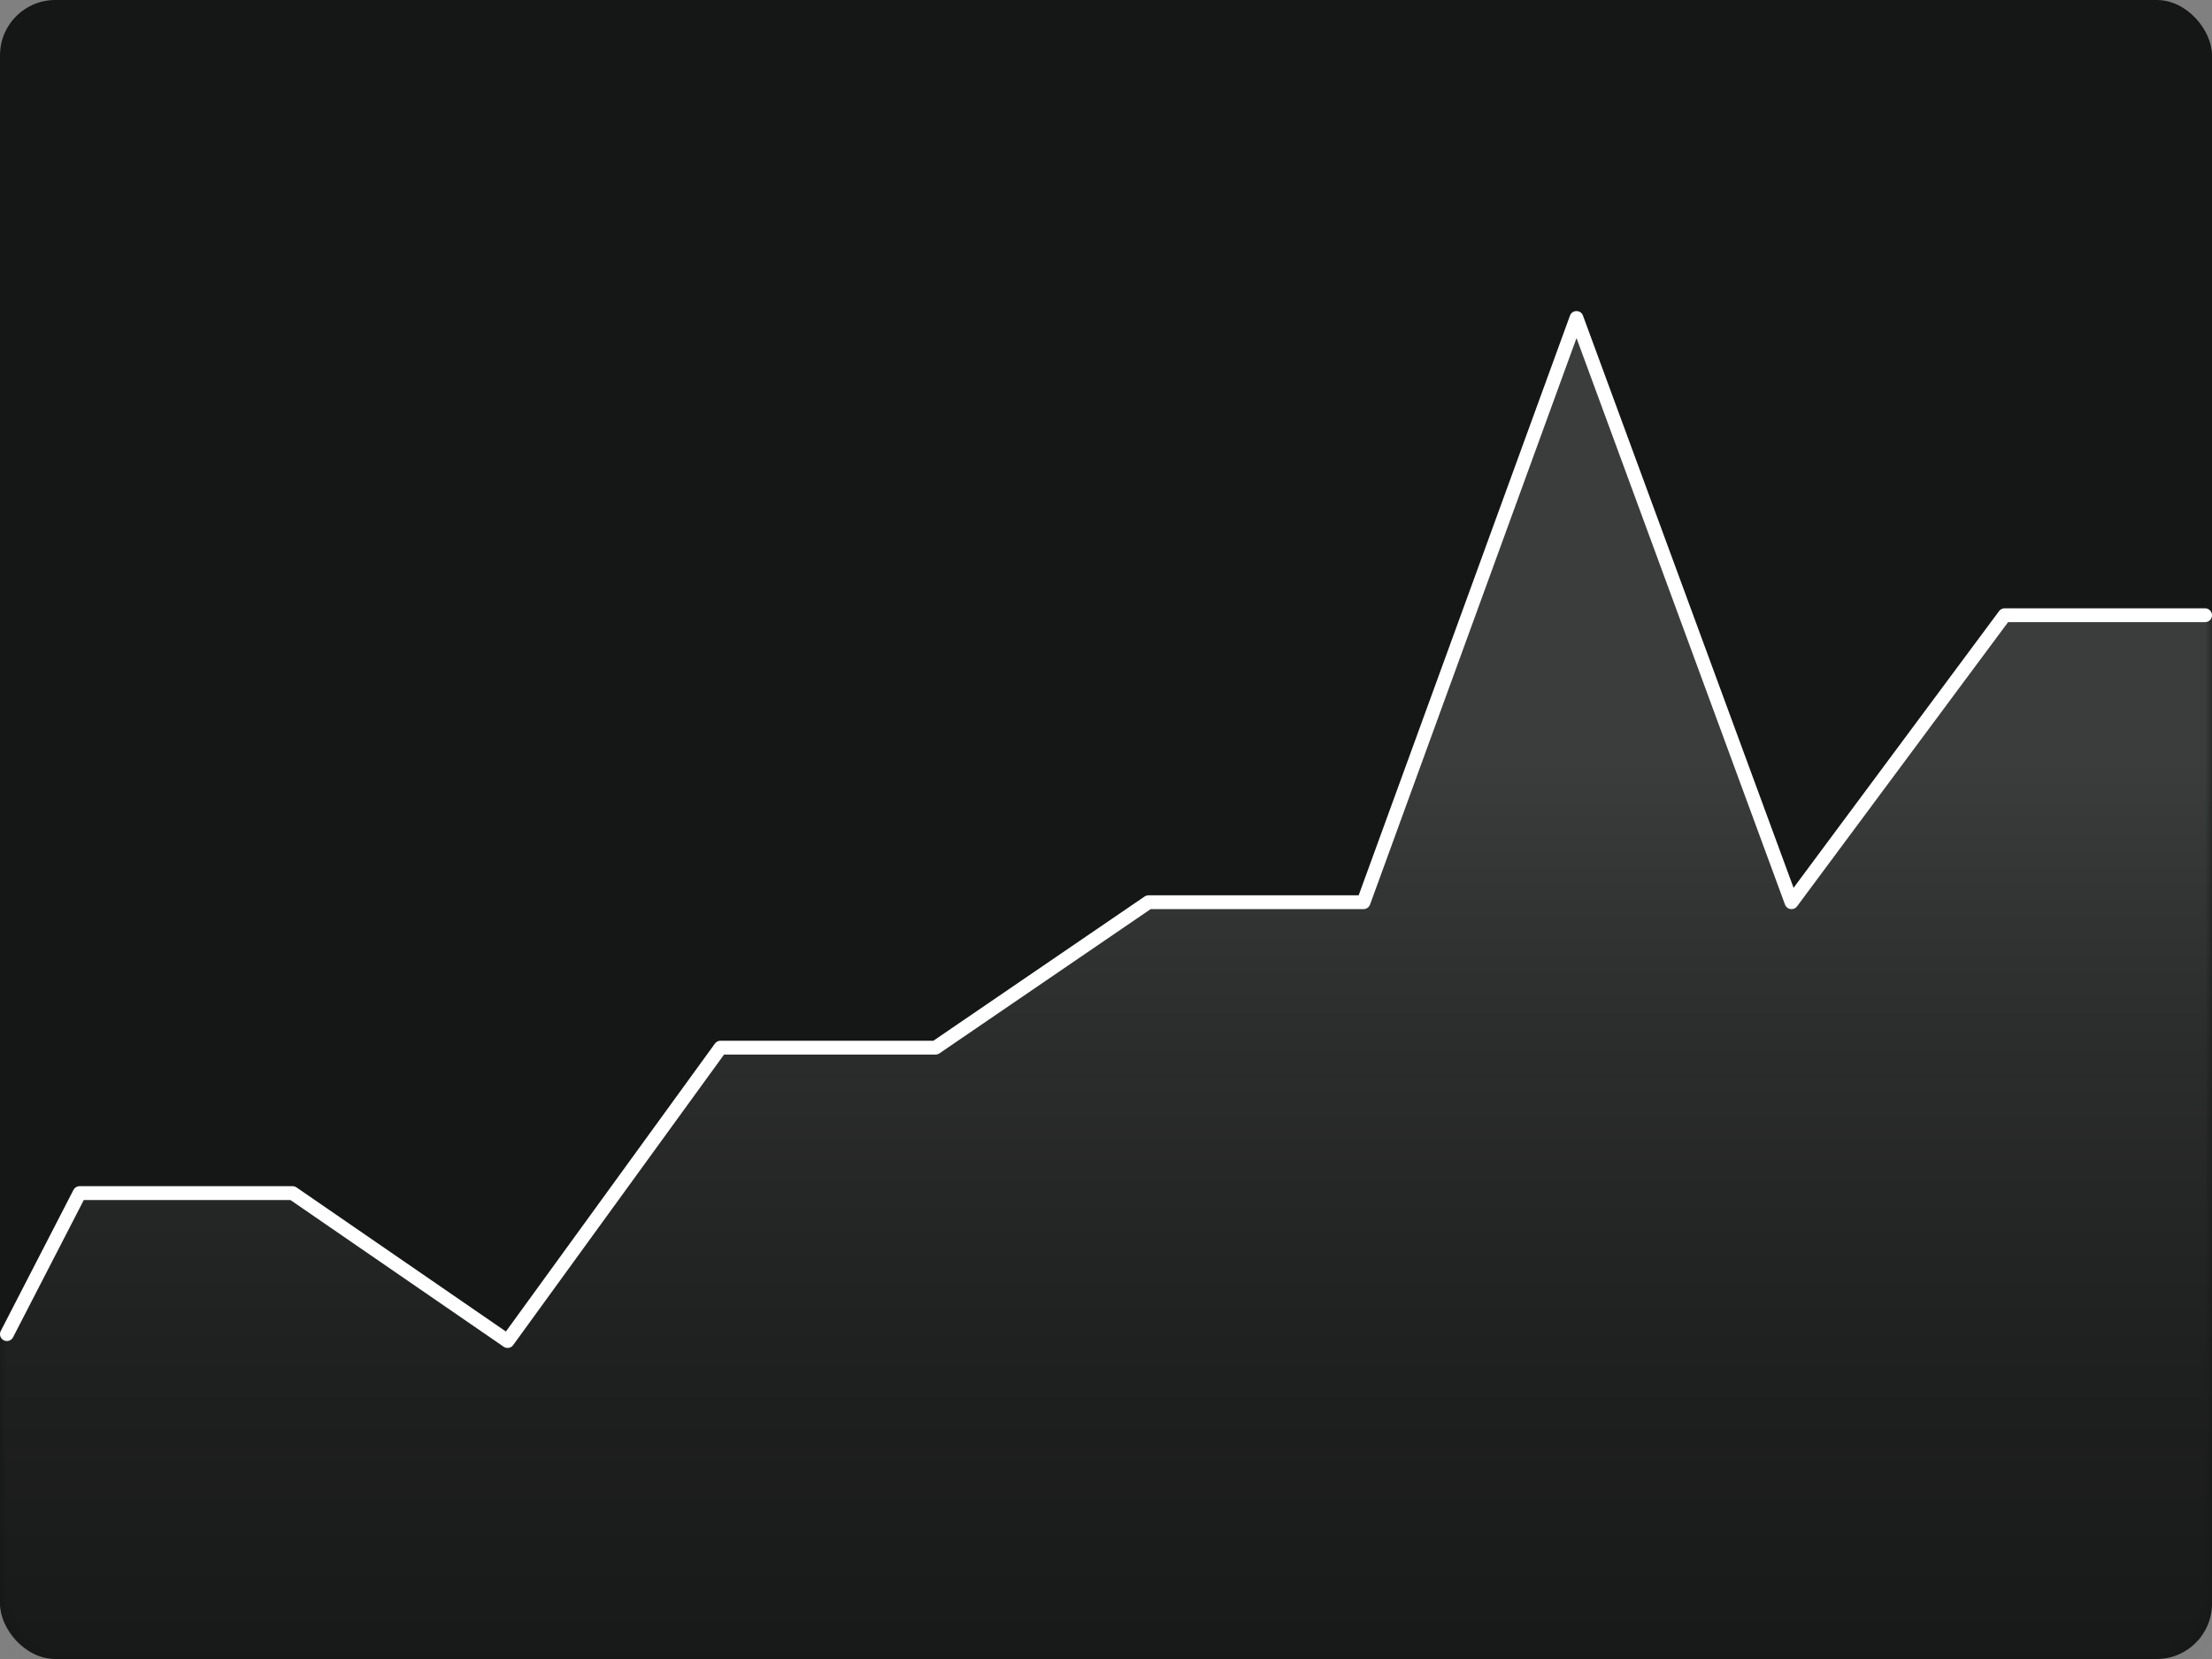 <svg xmlns="http://www.w3.org/2000/svg" xmlns:xlink="http://www.w3.org/1999/xlink" width="160" height="120" viewBox="0 0 160 120">
    <rect x="0" y="0" width="160" height="120" fill="#808080" stroke="none"/>
    <defs>
        <linearGradient id="prefix__b" x1="50%" x2="50%" y1="126.023%" y2="33.329%">
            <stop offset="0%" stop-color="#0E0E00" stop-opacity="0"/>
            <stop offset="100%" stop-color="#FFF" stop-opacity=".16"/>
        </linearGradient>
        <rect id="prefix__a" width="160" height="120" x="0" y="0" rx="4"/>
    </defs>
    <g fill="none" fill-rule="evenodd">
        <mask id="prefix__c" fill="#fff">
            <use xlink:href="#prefix__a"/>
        </mask>
        <use fill="#151717" fill-rule="nonzero" xlink:href="#prefix__a"/>
        <path fill="url(#prefix__b)" d="M6 86.5L21.5 86.5 36.5 96.5 52 76 67.5 75.5 83 65.5 98.5 65.5 114.067 23 129.5 65.5 145 44.5 160 44.5 160 120 0 120 0 96.5z" mask="url(#prefix__c)"/>
        <path fill="#FFF" fill-rule="nonzero" d="M113.562 22.829c.148-.407.692-.436.898-.089l.04.087 15.234 41.392 14.865-20.017c.075-.102.185-.17.308-.193L145 44h14.5c.276 0 .5.224.5.5 0 .245-.177.45-.41.492l-.09.008h-14.249l-15.265 20.558c-.219.294-.658.256-.833-.045l-.038-.08-15.081-40.98-14.936 40.978c-.062.17-.209.29-.382.321l-.088.008-15.399-.001-15.276 10.433c-.055.038-.117.064-.182.077l-.1.01H52.372L37.119 97.294c-.142.195-.399.258-.61.162l-.078-.044-15.425-10.613H6.062l-5.118 9.93c-.112.218-.363.319-.59.25l-.083-.035c-.218-.112-.319-.363-.25-.59l.035-.083L5.313 86.07c.072-.139.203-.234.353-.262l.092-.009H21.16c.076 0 .15.017.218.05l.066.038 15.15 10.425 15.118-20.826c.076-.104.187-.174.31-.198l.095-.009h15.398l15.277-10.432c.055-.038.117-.064.182-.077l.1-.01 15.203-.001 15.284-41.93z"/>
    </g>
</svg>
